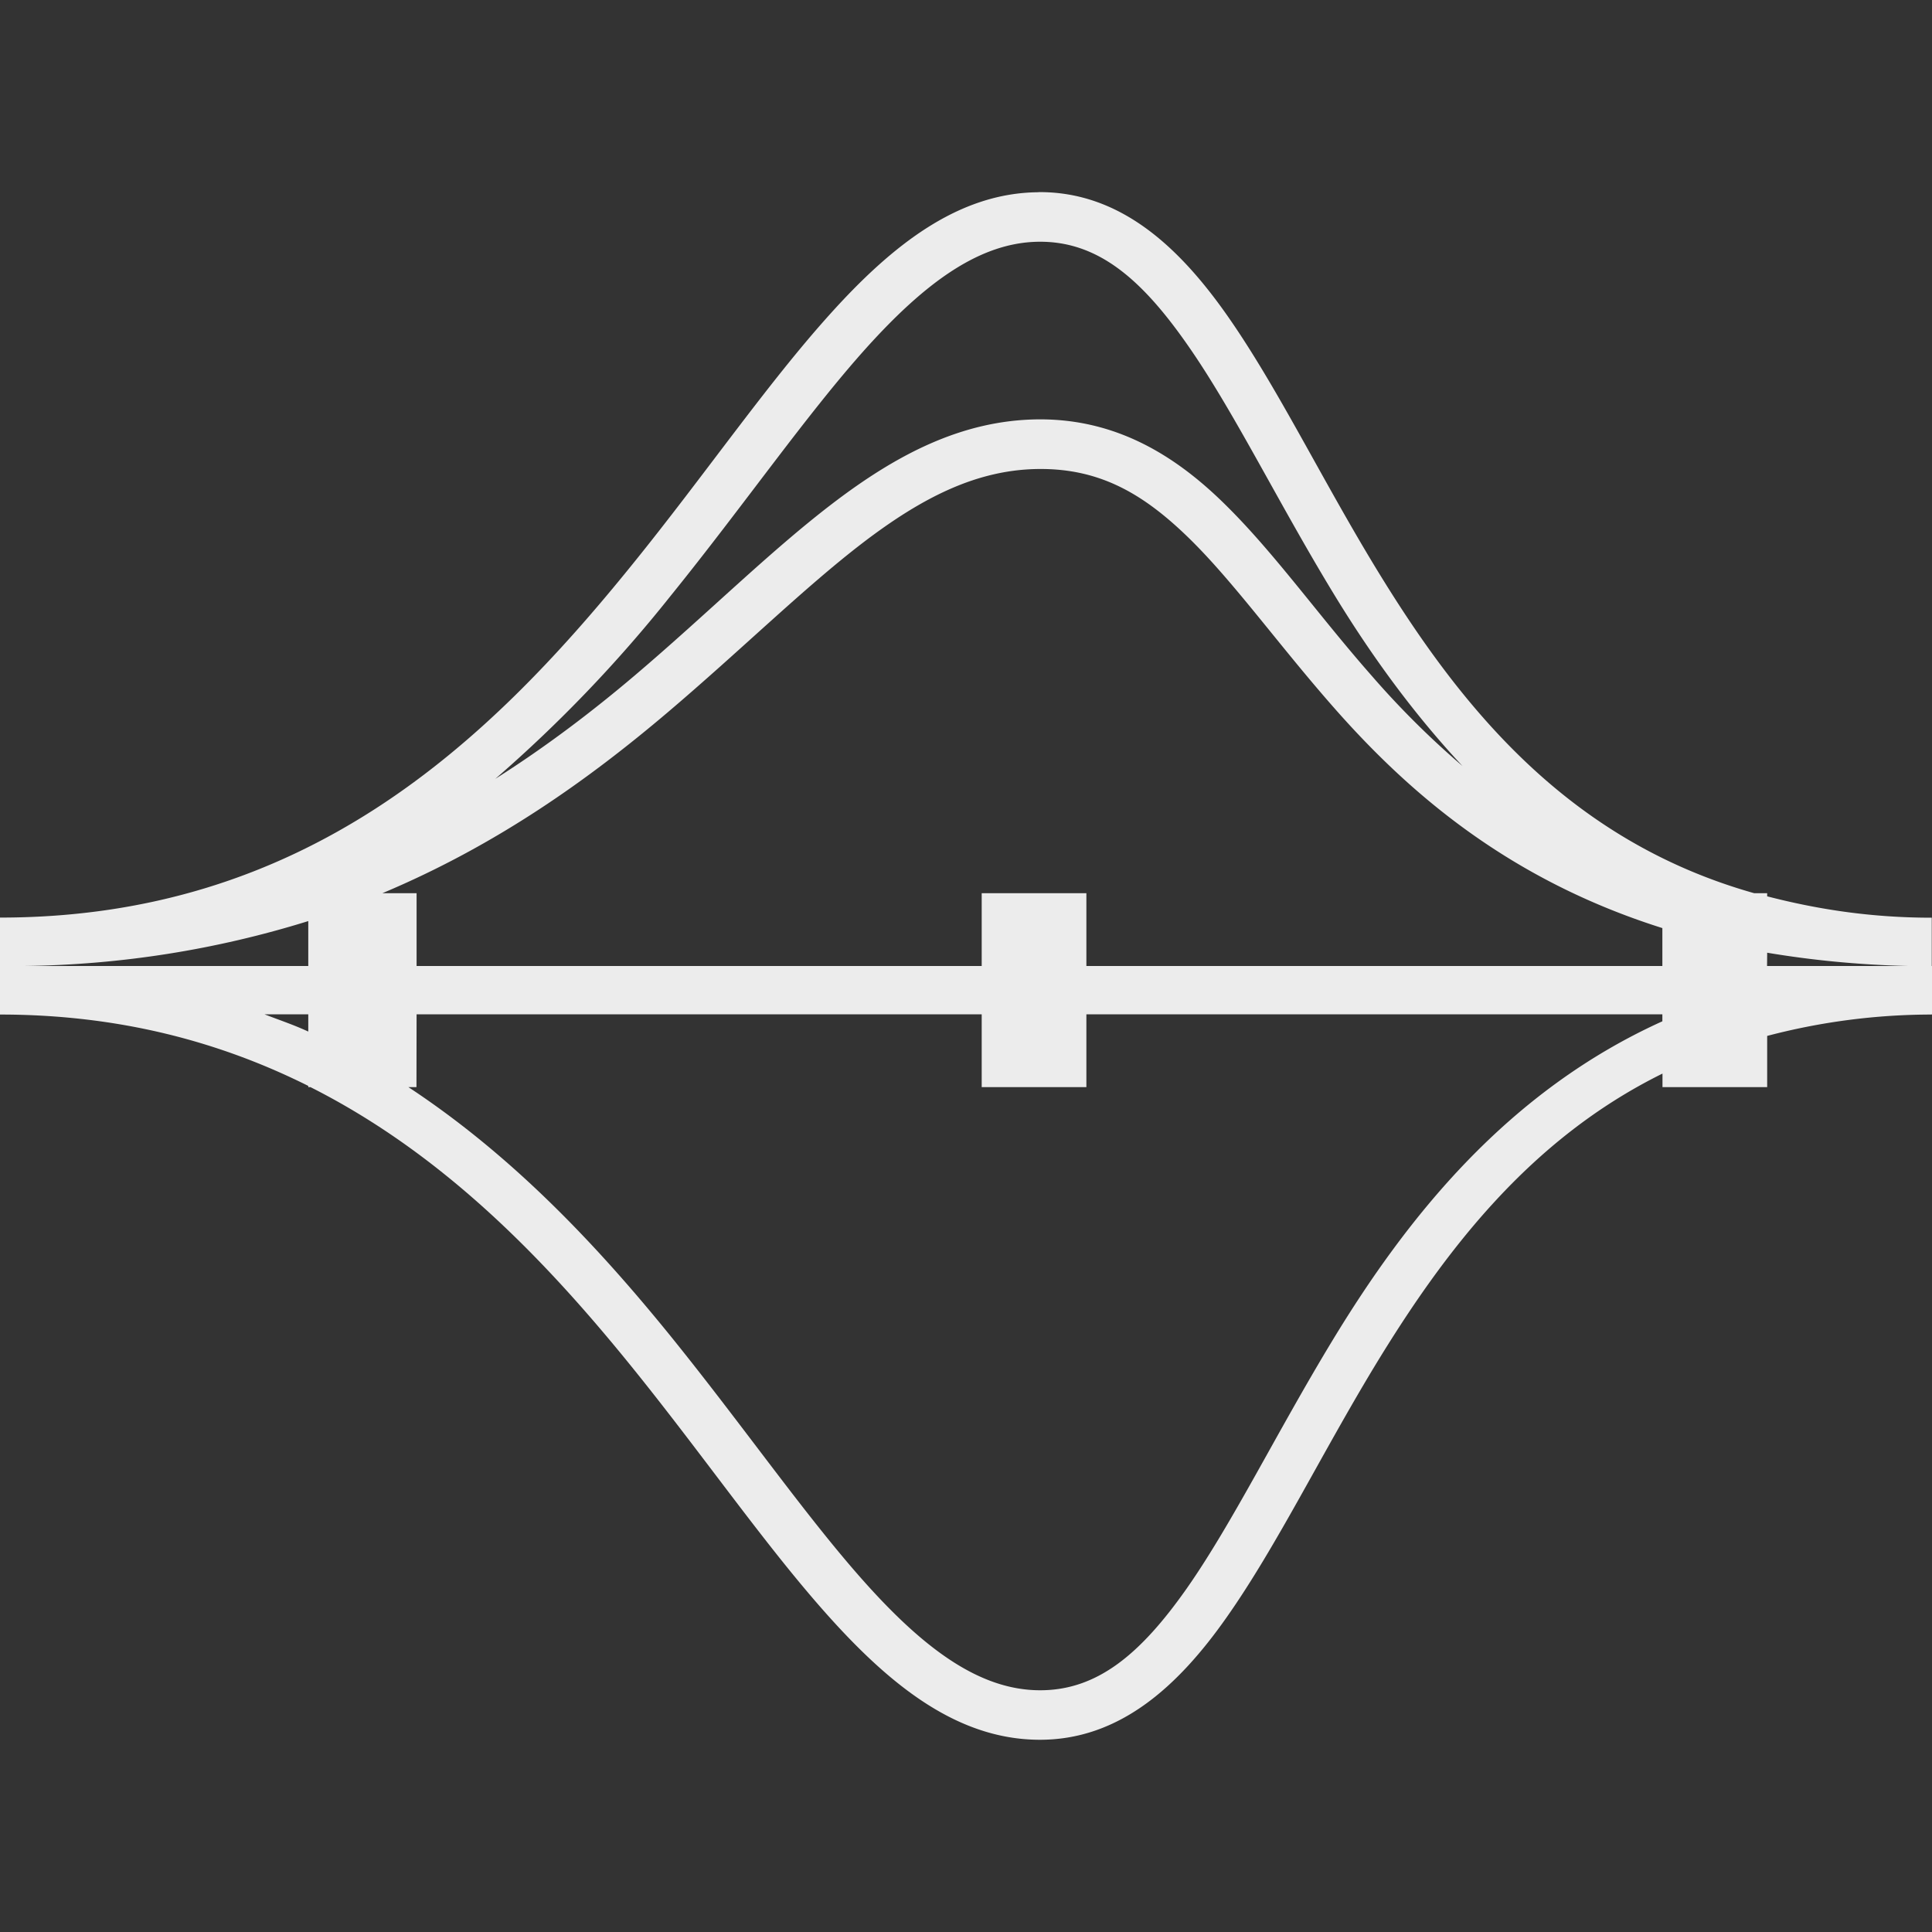 <svg xmlns="http://www.w3.org/2000/svg" width="16" height="16">
    <rect width="100%" height="100%" fill="#333333" stroke="none"/>
    <defs>
        <linearGradient id="arrongin" x1="0%" x2="0%" y1="0%" y2="100%">
            <stop offset="0%" style="stop-color:#dd9b44;stop-opacity:1"/>
            <stop offset="100%" style="stop-color:#ad6c16;stop-opacity:1"/>
        </linearGradient>
        <linearGradient id="aurora" x1="0%" x2="0%" y1="0%" y2="100%">
            <stop offset="0%" style="stop-color:#09d4df;stop-opacity:1"/>
            <stop offset="100%" style="stop-color:#9269f4;stop-opacity:1"/>
        </linearGradient>
        <linearGradient id="cyberneon" x1="0%" x2="0%" y1="0%" y2="100%">
            <stop offset="0" style="stop-color:#0abdc6;stop-opacity:1"/>
            <stop offset="1" style="stop-color:#ea00d9;stop-opacity:1"/>
        </linearGradient>
        <linearGradient id="fitdance" x1="0%" x2="0%" y1="0%" y2="100%">
            <stop offset="0%" style="stop-color:#1ad6ab;stop-opacity:1"/>
            <stop offset="100%" style="stop-color:#329db6;stop-opacity:1"/>
        </linearGradient>
        <linearGradient id="oomox" x1="0%" x2="0%" y1="0%" y2="100%">
            <stop offset="0%" style="stop-color:#efefe7;stop-opacity:1"/>
            <stop offset="100%" style="stop-color:#8f8f8b;stop-opacity:1"/>
        </linearGradient>
        <linearGradient id="rainblue" x1="0%" x2="0%" y1="0%" y2="100%">
            <stop offset="0%" style="stop-color:#00f260;stop-opacity:1"/>
            <stop offset="100%" style="stop-color:#0575e6;stop-opacity:1"/>
        </linearGradient>
        <linearGradient id="sunrise" x1="0%" x2="0%" y1="0%" y2="100%">
            <stop offset="0%" style="stop-color:#ff8501;stop-opacity:1"/>
            <stop offset="100%" style="stop-color:#ffcb01;stop-opacity:1"/>
        </linearGradient>
        <linearGradient id="telinkrin" x1="0%" x2="0%" y1="0%" y2="100%">
            <stop offset="0%" style="stop-color:#b2ced6;stop-opacity:1"/>
            <stop offset="100%" style="stop-color:#6da5b7;stop-opacity:1"/>
        </linearGradient>
        <linearGradient id="60spsycho" x1="0%" x2="0%" y1="0%" y2="100%">
            <stop offset="0%" style="stop-color:#df5940;stop-opacity:1"/>
            <stop offset="25%" style="stop-color:#d8d15f;stop-opacity:1"/>
            <stop offset="50%" style="stop-color:#e9882a;stop-opacity:1"/>
            <stop offset="100%" style="stop-color:#279362;stop-opacity:1"/>
        </linearGradient>
        <linearGradient id="90ssummer" x1="0%" x2="0%" y1="0%" y2="100%">
            <stop offset="0%" style="stop-color:#f618c7;stop-opacity:1"/>
            <stop offset="20%" style="stop-color:#94ffab;stop-opacity:1"/>
            <stop offset="50%" style="stop-color:#fbfd54;stop-opacity:1"/>
            <stop offset="100%" style="stop-color:#0f83ae;stop-opacity:1"/>
        </linearGradient>
        <style id="current-color-scheme" type="text/css">
            .ColorScheme-Highlight{color:#5294e2}
        </style>
    </defs>
    <path fill="currentColor" d="M8.6 1.592c-.662.005-1.21.435-1.731 1.015-.522.58-1.035 1.33-1.636 2.072-1.2 1.483-2.71 2.92-5.233 2.92v.803c.996 0 1.83.23 2.553.591v.01h.018c1.1.555 1.94 1.425 2.662 2.318.6.742 1.114 1.492 1.636 2.072.522.58 1.069 1.01 1.732 1.015.663.005 1.152-.435 1.561-1.019.41-.584.774-1.334 1.223-2.076.579-.954 1.285-1.88 2.383-2.422v.112h.867v-.424a5.37 5.37 0 0 1 1.363-.177V8.4H16V8h-.002v-.4c-.51 0-.953-.071-1.363-.177v-.026h-.108c-1.55-.438-2.44-1.551-3.142-2.708-.45-.742-.813-1.494-1.223-2.078-.41-.584-.898-1.024-1.561-1.02Zm.005.41c.484-.004.844.304 1.223.845.38.54.745 1.292 1.207 2.054.3.495.655.992 1.077 1.443a7.169 7.169 0 0 1-.749-.744c-.447-.507-.81-1.024-1.225-1.43-.414-.406-.902-.701-1.537-.697-.635.005-1.18.295-1.704.695-.524.4-1.039.915-1.638 1.424-.35.297-.734.59-1.157.858a11.37 11.37 0 0 0 1.45-1.513c.613-.758 1.13-1.508 1.623-2.056.494-.548.945-.875 1.43-.879Zm0 1.882c.512-.004.873.212 1.247.578.374.367.74.883 1.205 1.41.622.705 1.446 1.415 2.71 1.814V8h-4.77v-.603H8.13V8H3.45v-.603h-.283c.954-.401 1.714-.948 2.357-1.493.614-.521 1.132-1.034 1.623-1.41.491-.375.945-.606 1.458-.61ZM2.553 7.628V8H.198a8.248 8.248 0 0 0 2.355-.372Zm12.082.262c.359.06.745.1 1.169.11h-1.17ZM2.19 8.4h.363v.143c-.116-.054-.241-.096-.363-.143Zm1.26 0h4.68v.603h.867V8.4h4.77v.058c-1.282.58-2.111 1.619-2.732 2.643-.462.762-.828 1.513-1.207 2.054-.38.54-.74.847-1.223.843-.485-.004-.936-.33-1.43-.879-.493-.548-1.01-1.298-1.623-2.056-.6-.74-1.3-1.487-2.17-2.06h.067z" style="color:#ececec"/>
</svg>

